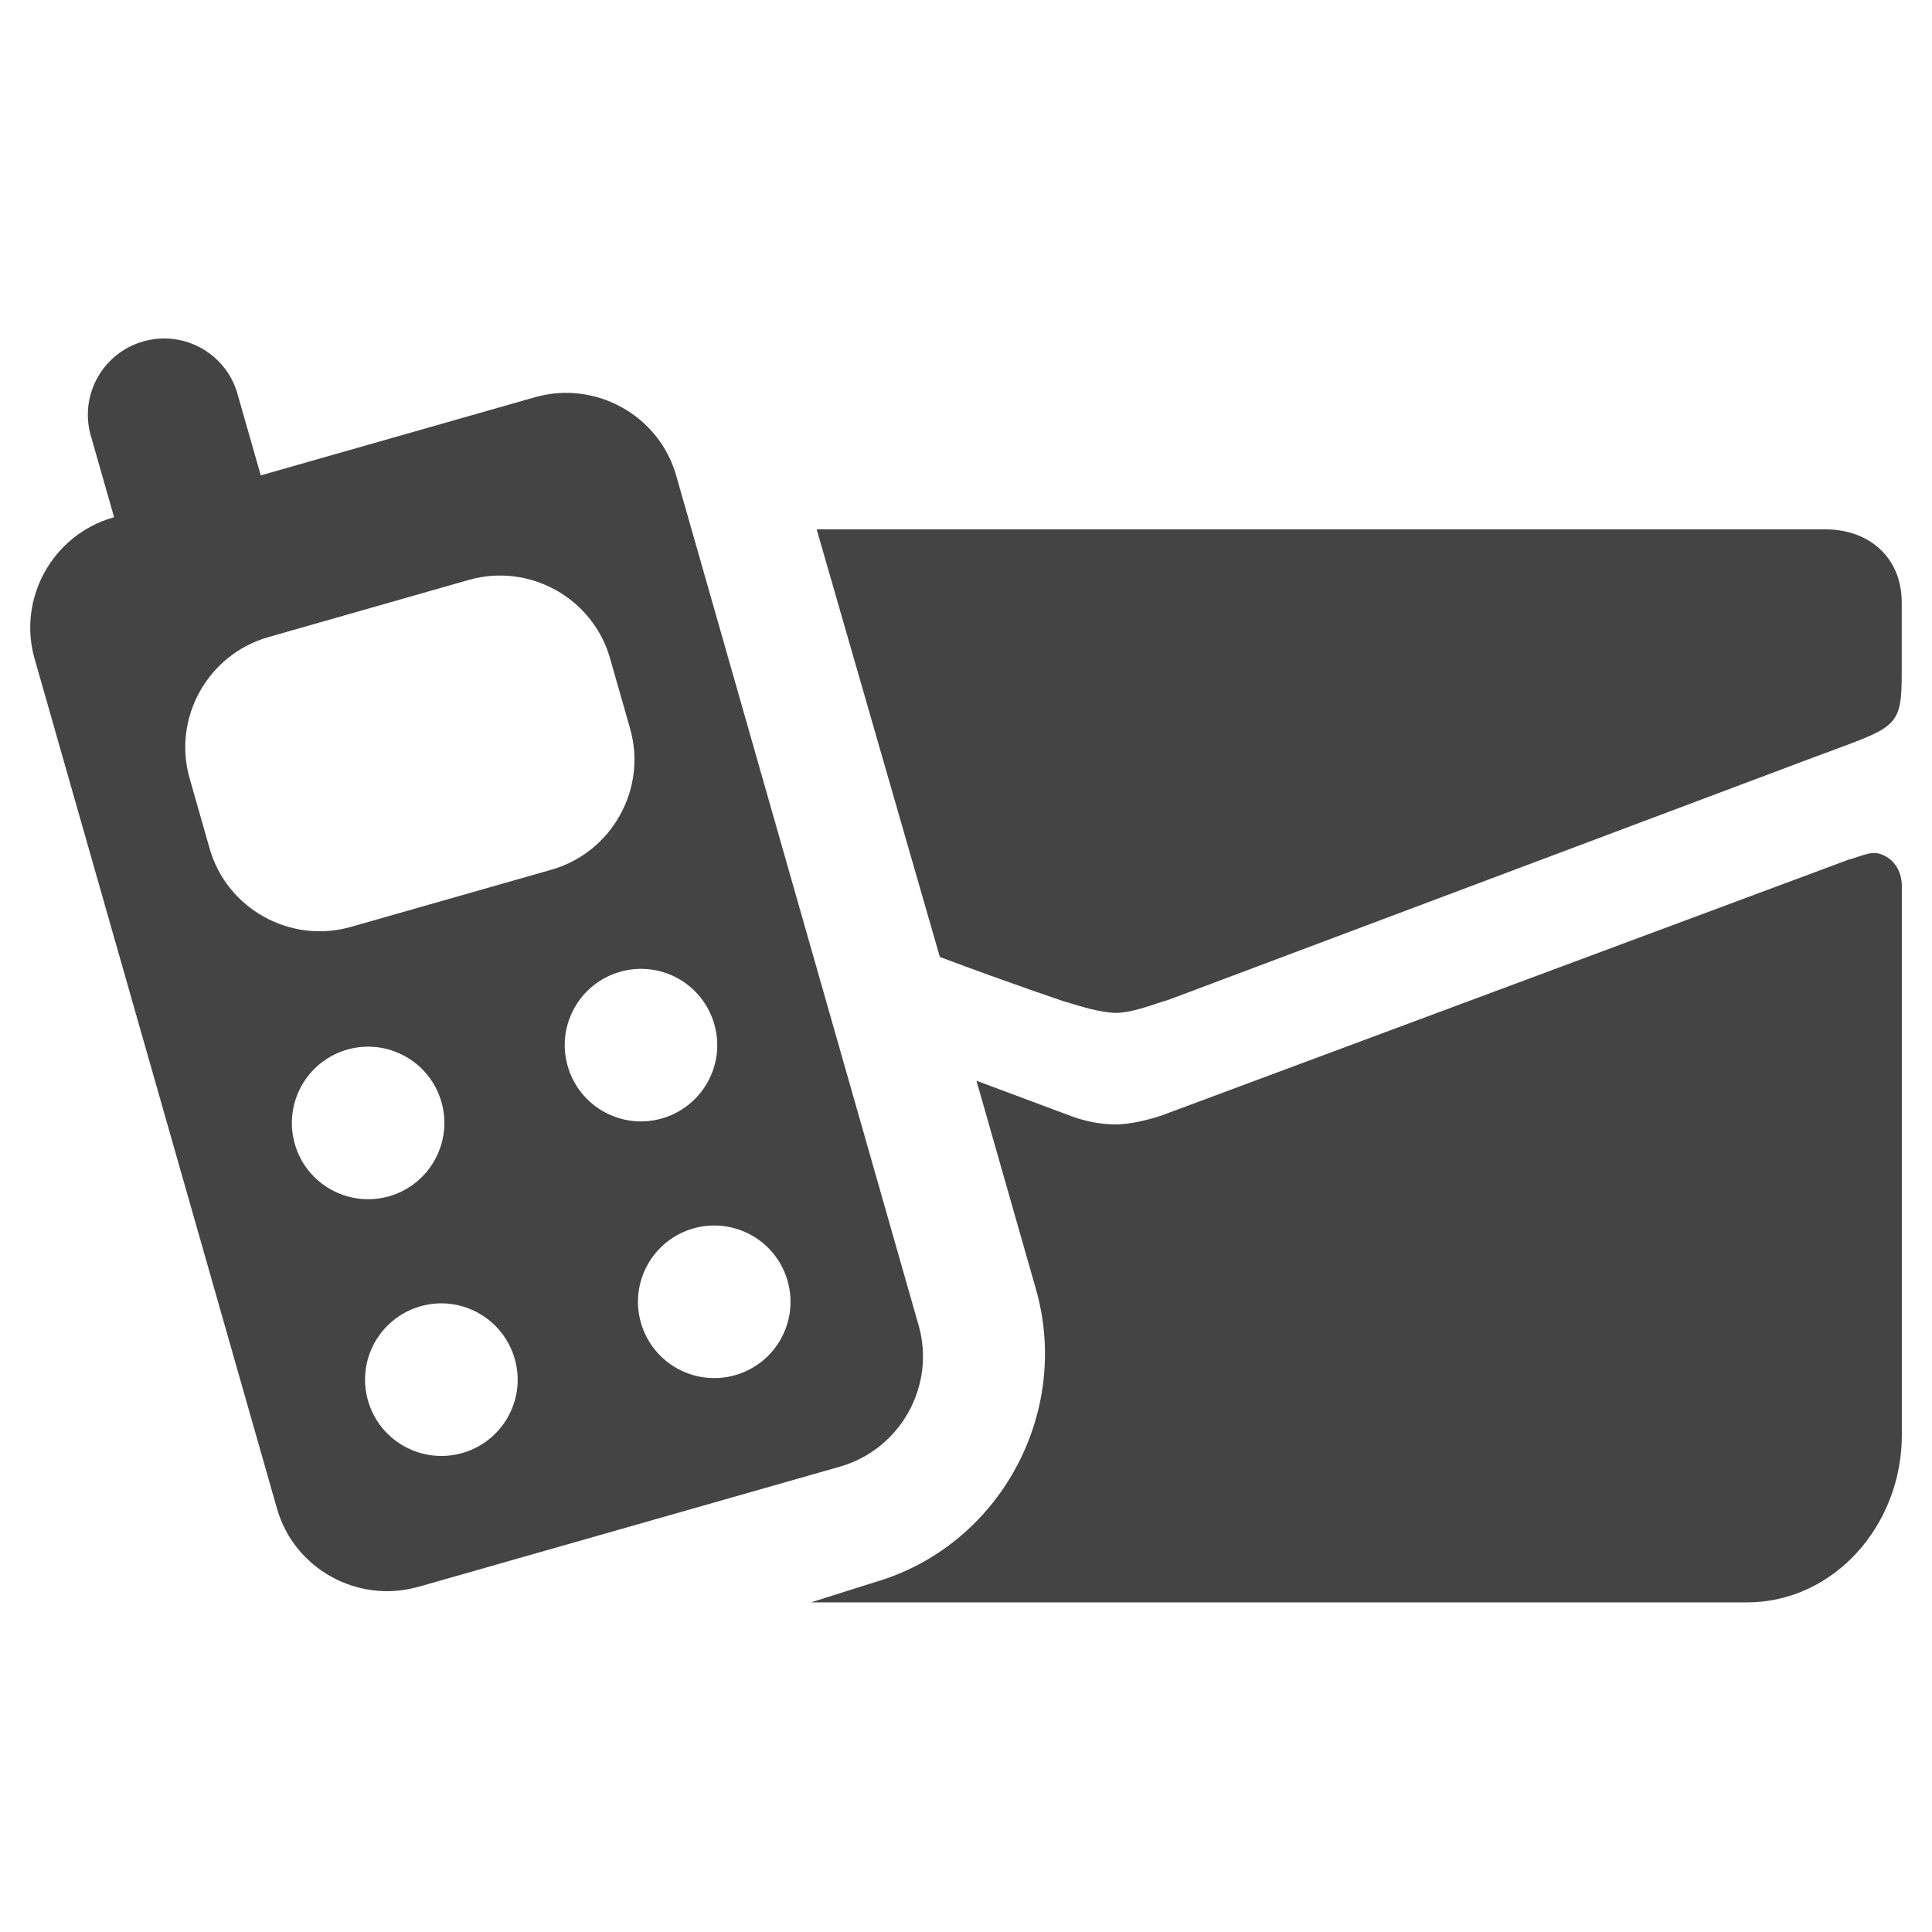 <?xml version="1.0" encoding="utf-8"?>
<!-- Generated by IcoMoon.io -->
<!DOCTYPE svg PUBLIC "-//W3C//DTD SVG 1.1//EN" "http://www.w3.org/Graphics/SVG/1.1/DTD/svg11.dtd">
<svg version="1.1" xmlns="http://www.w3.org/2000/svg" xmlns:xlink="http://www.w3.org/1999/xlink" width="36" height="36" viewBox="0 0 36 36">
<path fill="#444" d="M35.112 15.944c-0.223-0.113-0.354-0.010-0.671 0.076l-12.75 4.748c-0.186 0.072-0.611 0.184-0.888 0.184-0.283 0-0.556-0.052-0.814-0.144l-1.794-0.67 1.108 3.883c0.664 2.327-0.691 4.801-3.023 5.467l-1.169 0.37h17.441c1.621 0 2.886-1.438 2.886-3.117v-10.226c0-0.244-0.11-0.464-0.325-0.571z"></path>
<path fill="#444" d="M34.017 9.863h-18.8l2.296 7.969c1.361 0.51 2.307 0.825 2.307 0.825 0.318 0.094 0.663 0.21 0.98 0.217 0.318-0.007 0.662-0.152 0.979-0.246 0 0 11.954-4.493 12.010-4.514 1.576-0.59 1.647-0.517 1.647-1.626 0-0.287 0-1.261 0-1.261 0-0.84-0.609-1.363-1.42-1.363z"></path>
<path fill="#444" d="M7.794 29.569l7.857-2.24c1.126-0.322 1.787-1.505 1.467-2.63l-4.518-15.837c-0.32-1.124-1.505-1.782-2.632-1.46l-5.109 1.456-0.435-1.523c-0.214-0.752-1.001-1.188-1.755-0.973s-1.192 1-0.978 1.753l0.435 1.523-0.015 0.004c-1.128 0.322-1.787 1.505-1.467 2.63l4.517 15.837c0.319 1.124 1.505 1.78 2.633 1.459zM8.614 27.075c-0.754 0.215-1.541-0.222-1.757-0.977s0.222-1.541 0.977-1.757c0.754-0.215 1.54 0.222 1.757 0.978 0.216 0.754-0.222 1.541-0.977 1.756zM7.25 22.291c-0.755 0.215-1.542-0.222-1.757-0.976-0.215-0.756 0.223-1.541 0.976-1.757 0.756-0.215 1.541 0.222 1.757 0.977 0.214 0.754-0.223 1.541-0.976 1.756zM13.699 25.624c-0.755 0.215-1.541-0.222-1.757-0.978-0.215-0.754 0.223-1.541 0.977-1.756s1.541 0.221 1.756 0.977c0.216 0.755-0.221 1.542-0.977 1.757zM12.334 20.841c-0.756 0.215-1.541-0.222-1.756-0.977-0.216-0.755 0.221-1.54 0.976-1.756s1.541 0.222 1.756 0.977c0.216 0.754-0.223 1.54-0.977 1.756zM3.533 14.501c-0.321-1.124 0.339-2.307 1.467-2.629l3.735-1.066c1.128-0.322 2.312 0.336 2.632 1.46l0.374 1.311c0.321 1.124-0.339 2.307-1.467 2.629l-3.735 1.065c-1.127 0.322-2.312-0.335-2.633-1.46l-0.373-1.31z"></path>
</svg>
